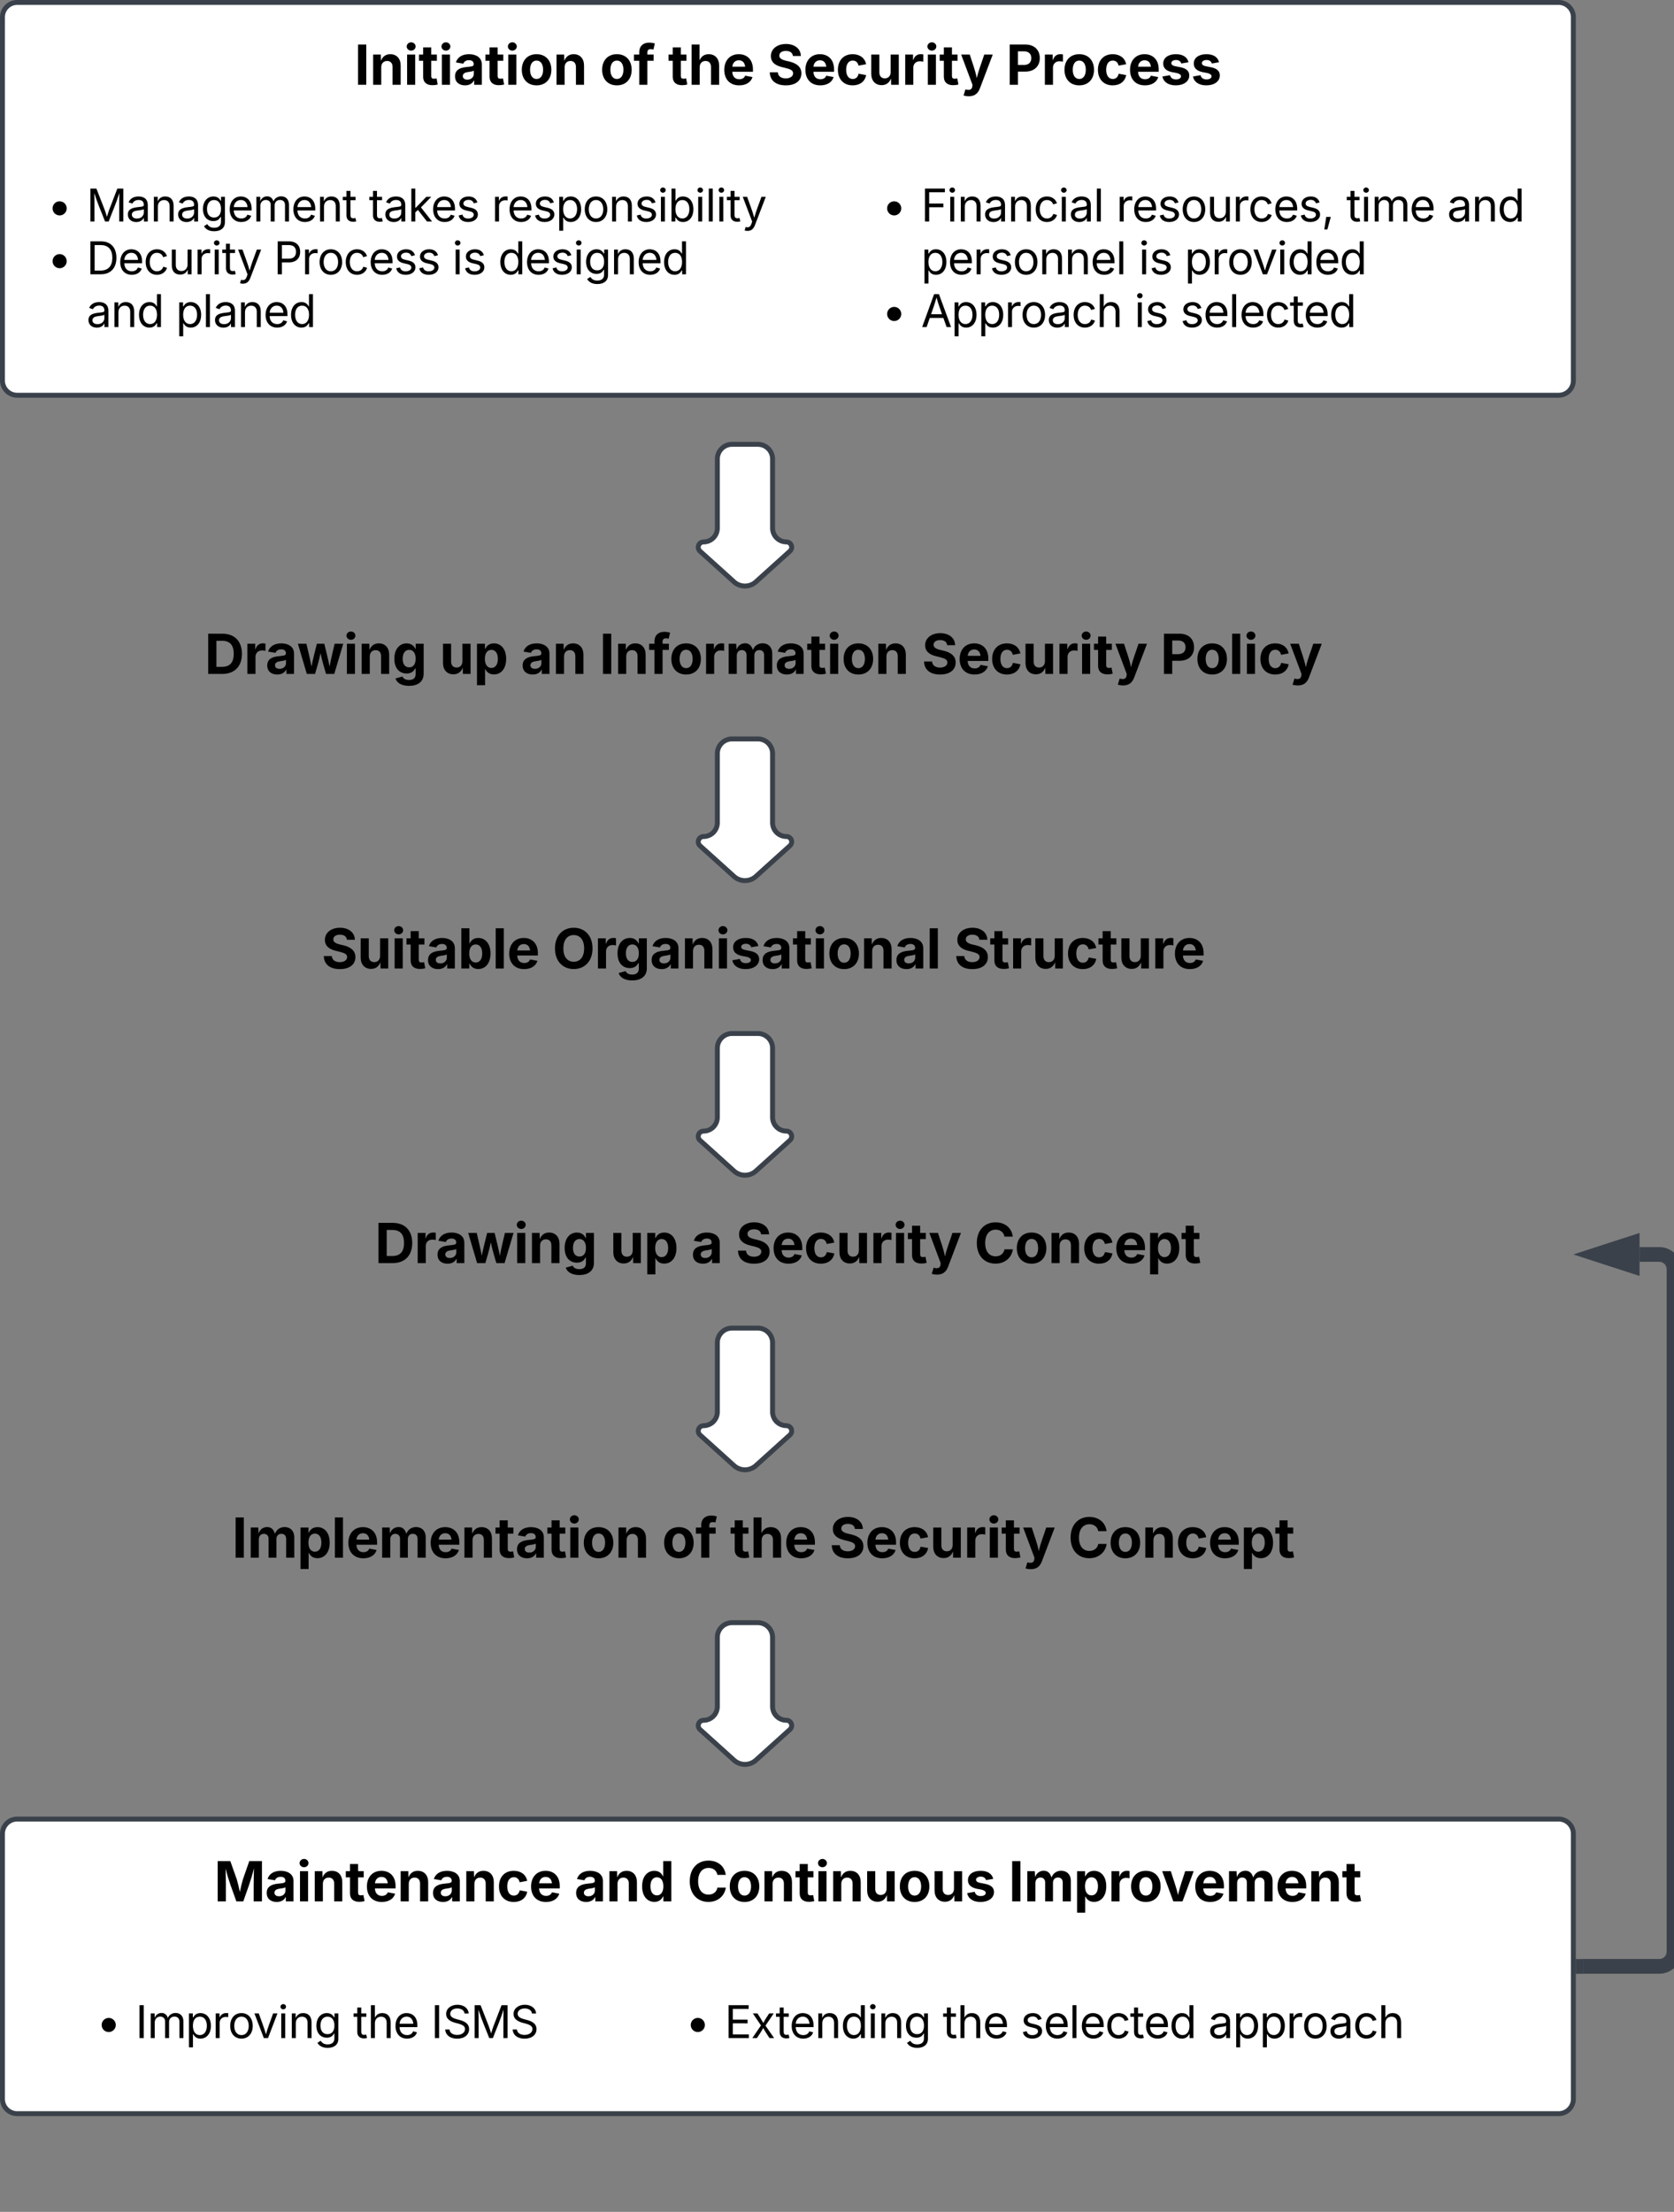 <svg xmlns="http://www.w3.org/2000/svg" xmlns:xlink="http://www.w3.org/1999/xlink" xmlns:lucid="lucid" width="682" height="901"><rect width="100%" height="100%" fill="#808080" stroke="none"/><g transform="translate(1221 -279)" lucid:page-tab-id="0_0"><path d="M-1220 286a6 6 0 0 1 6-6h628a6 6 0 0 1 6 6v148a6 6 0 0 1-6 6h-628a6 6 0 0 1-6-6z" stroke="#3a414a" stroke-width="2" fill="#fff"/><use xlink:href="#a" transform="matrix(1,0,0,1,-1208,292) translate(131.378 21.528)"/><use xlink:href="#b" transform="matrix(1,0,0,1,-1208,292) translate(231.421 21.528)"/><use xlink:href="#c" transform="matrix(1,0,0,1,-1208,292) translate(259.156 21.528)"/><use xlink:href="#d" transform="matrix(1,0,0,1,-1208,292) translate(299.683 21.528)"/><use xlink:href="#e" transform="matrix(1,0,0,1,-1208,292) translate(396.883 21.528)"/><path d="M-1220 346a6 6 0 0 1 6-6h328a6 6 0 0 1 6 6v76.53a6 6 0 0 1-6 6h-328a6 6 0 0 1-6-6z" stroke="#000" stroke-opacity="0" stroke-width="2" fill-opacity="0"/><use xlink:href="#f" transform="matrix(1,0,0,1,-1208,352) translate(6.111 17.222)"/><use xlink:href="#g" transform="matrix(1,0,0,1,-1208,352) translate(22.222 17.222)"/><use xlink:href="#h" transform="matrix(1,0,0,1,-1208,352) translate(137.274 17.222)"/><use xlink:href="#i" transform="matrix(1,0,0,1,-1208,352) translate(187.266 17.222)"/><use xlink:href="#f" transform="matrix(1,0,0,1,-1208,352) translate(6.111 38.733)"/><use xlink:href="#j" transform="matrix(1,0,0,1,-1208,352) translate(22.222 38.733)"/><use xlink:href="#k" transform="matrix(1,0,0,1,-1208,352) translate(98.516 38.733)"/><use xlink:href="#l" transform="matrix(1,0,0,1,-1208,352) translate(171.215 38.733)"/><use xlink:href="#m" transform="matrix(1,0,0,1,-1208,352) translate(189.905 38.733)"/><use xlink:href="#n" transform="matrix(1,0,0,1,-1208,352) translate(22.222 60.243)"/><use xlink:href="#o" transform="matrix(1,0,0,1,-1208,352) translate(58.594 60.243)"/><path d="M-880 346a6 6 0 0 1 6-6h288a6 6 0 0 1 6 6v88a6 6 0 0 1-6 6h-288a6 6 0 0 1-6-6z" stroke="#000" stroke-opacity="0" stroke-width="2" fill-opacity="0"/><use xlink:href="#f" transform="matrix(1,0,0,1,-868,352) translate(6.111 17.222)"/><use xlink:href="#p" transform="matrix(1,0,0,1,-868,352) translate(22.222 17.222)"/><use xlink:href="#q" transform="matrix(1,0,0,1,-868,352) translate(101.762 17.222)"/><use xlink:href="#r" transform="matrix(1,0,0,1,-868,352) translate(195.503 17.222)"/><use xlink:href="#s" transform="matrix(1,0,0,1,-868,352) translate(236.562 17.222)"/><use xlink:href="#t" transform="matrix(1,0,0,1,-868,352) translate(22.222 38.733)"/><use xlink:href="#l" transform="matrix(1,0,0,1,-868,352) translate(110.885 38.733)"/><use xlink:href="#u" transform="matrix(1,0,0,1,-868,352) translate(129.575 38.733)"/><use xlink:href="#f" transform="matrix(1,0,0,1,-868,352) translate(6.111 60.243)"/><use xlink:href="#v" transform="matrix(1,0,0,1,-868,352) translate(22.222 60.243)"/><use xlink:href="#l" transform="matrix(1,0,0,1,-868,352) translate(109.141 60.243)"/><use xlink:href="#w" transform="matrix(1,0,0,1,-868,352) translate(127.83 60.243)"/><path d="M-1160 526a6 6 0 0 1 6-6h488a6 6 0 0 1 6 6v48a6 6 0 0 1-6 6h-488a6 6 0 0 1-6-6z" stroke="#000" stroke-opacity="0" stroke-width="2" fill-opacity="0"/><g><use xlink:href="#x" transform="matrix(1,0,0,1,-1148,532) translate(10.331 21.528)"/><use xlink:href="#y" transform="matrix(1,0,0,1,-1148,532) translate(106.077 21.528)"/><use xlink:href="#z" transform="matrix(1,0,0,1,-1148,532) translate(139.183 21.528)"/><use xlink:href="#A" transform="matrix(1,0,0,1,-1148,532) translate(171.181 21.528)"/><use xlink:href="#d" transform="matrix(1,0,0,1,-1148,532) translate(302.529 21.528)"/><use xlink:href="#B" transform="matrix(1,0,0,1,-1148,532) translate(399.73 21.528)"/></g><path d="M-1160 646a6 6 0 0 1 6-6h488a6 6 0 0 1 6 6v48a6 6 0 0 1-6 6h-488a6 6 0 0 1-6-6z" stroke="#000" stroke-opacity="0" stroke-width="2" fill-opacity="0"/><g><use xlink:href="#C" transform="matrix(1,0,0,1,-1148,652) translate(57.982 21.528)"/><use xlink:href="#D" transform="matrix(1,0,0,1,-1148,652) translate(152.068 21.528)"/><use xlink:href="#E" transform="matrix(1,0,0,1,-1148,652) translate(315.653 21.528)"/></g><path d="M-1220 766a6 6 0 0 1 6-6h628a6 6 0 0 1 6 6v48a6 6 0 0 1-6 6h-628a6 6 0 0 1-6-6z" stroke="#000" stroke-opacity="0" stroke-width="2" fill-opacity="0"/><g><use xlink:href="#x" transform="matrix(1,0,0,1,-1208,772) translate(139.711 21.528)"/><use xlink:href="#y" transform="matrix(1,0,0,1,-1208,772) translate(235.458 21.528)"/><use xlink:href="#F" transform="matrix(1,0,0,1,-1208,772) translate(268.563 21.528)"/><use xlink:href="#d" transform="matrix(1,0,0,1,-1208,772) translate(286.727 21.528)"/><use xlink:href="#G" transform="matrix(1,0,0,1,-1208,772) translate(383.928 21.528)"/></g><path d="M-1160 886a6 6 0 0 1 6-6h488a6 6 0 0 1 6 6v48a6 6 0 0 1-6 6h-488a6 6 0 0 1-6-6z" stroke="#000" stroke-opacity="0" stroke-width="2" fill-opacity="0"/><g><use xlink:href="#H" transform="matrix(1,0,0,1,-1148,892) translate(21.502 21.528)"/><use xlink:href="#b" transform="matrix(1,0,0,1,-1148,892) translate(196.675 21.528)"/><use xlink:href="#c" transform="matrix(1,0,0,1,-1148,892) translate(224.41 21.528)"/><use xlink:href="#d" transform="matrix(1,0,0,1,-1148,892) translate(264.937 21.528)"/><use xlink:href="#G" transform="matrix(1,0,0,1,-1148,892) translate(362.137 21.528)"/></g><g><path d="M-912.25 460a6 6 0 0 1 6 6v28.13a5.63 5.63 0 0 0 5.63 5.62 2.16 2.16 0 0 1 1.44 3.76l-13.86 12.5a6.67 6.67 0 0 1-8.92 0l-13.86-12.5a2.16 2.16 0 0 1 1.45-3.75 5.63 5.63 0 0 0 5.62-5.63V466a6 6 0 0 1 6-6z" stroke="#3a414a" stroke-width="2" fill="#fff"/></g><g><path d="M-912.25 580a6 6 0 0 1 6 6v28.13a5.63 5.63 0 0 0 5.62 5.62 2.16 2.16 0 0 1 1.45 3.76l-13.86 12.5a6.67 6.67 0 0 1-8.92 0l-13.86-12.5a2.16 2.16 0 0 1 1.44-3.75 5.63 5.63 0 0 0 5.63-5.63V586a6 6 0 0 1 6-6z" stroke="#3a414a" stroke-width="2" fill="#fff"/></g><g><path d="M-912.25 700a6 6 0 0 1 6 6v28.13a5.63 5.63 0 0 0 5.62 5.62 2.16 2.16 0 0 1 1.45 3.76l-13.86 12.5a6.67 6.67 0 0 1-8.92 0l-13.86-12.5a2.16 2.16 0 0 1 1.44-3.75 5.63 5.63 0 0 0 5.63-5.63V706a6 6 0 0 1 6-6z" stroke="#3a414a" stroke-width="2" fill="#fff"/></g><g><path d="M-912.25 820a6 6 0 0 1 6 6v28.13a5.63 5.63 0 0 0 5.62 5.62 2.16 2.16 0 0 1 1.45 3.76l-13.86 12.5a6.67 6.67 0 0 1-8.92 0l-13.86-12.5a2.16 2.16 0 0 1 1.44-3.75 5.63 5.63 0 0 0 5.63-5.63V826a6 6 0 0 1 6-6z" stroke="#3a414a" stroke-width="2" fill="#fff"/></g><path d="M-1220 1026a6 6 0 0 1 6-6h628a6 6 0 0 1 6 6v108a6 6 0 0 1-6 6h-628a6 6 0 0 1-6-6z" stroke="#3a414a" stroke-width="2" fill="#fff"/><g><use xlink:href="#I" transform="matrix(1,0,0,1,-1208,1032) translate(74.206 21.528)"/><use xlink:href="#J" transform="matrix(1,0,0,1,-1208,1032) translate(220.972 21.528)"/><use xlink:href="#K" transform="matrix(1,0,0,1,-1208,1032) translate(266.979 21.528)"/><use xlink:href="#L" transform="matrix(1,0,0,1,-1208,1032) translate(397.882 21.528)"/></g><path d="M-1200 1086a6 6 0 0 1 6-6h328a6 6 0 0 1 6 6v76.53a6 6 0 0 1-6 6h-328a6 6 0 0 1-6-6z" stroke="#000" stroke-opacity="0" stroke-width="2" fill-opacity="0"/><g><use xlink:href="#f" transform="matrix(1,0,0,1,-1188,1092) translate(6.111 17.222)"/><use xlink:href="#M" transform="matrix(1,0,0,1,-1188,1092) translate(22.222 17.222)"/><use xlink:href="#N" transform="matrix(1,0,0,1,-1188,1092) translate(110.868 17.222)"/><use xlink:href="#O" transform="matrix(1,0,0,1,-1188,1092) translate(142.561 17.222)"/></g><path d="M-960 1086a6 6 0 0 1 6-6h348a6 6 0 0 1 6 6v88a6 6 0 0 1-6 6h-348a6 6 0 0 1-6-6z" stroke="#000" stroke-opacity="0" stroke-width="2" fill-opacity="0"/><g><use xlink:href="#f" transform="matrix(1,0,0,1,-948,1092) translate(6.111 17.222)"/><use xlink:href="#P" transform="matrix(1,0,0,1,-948,1092) translate(22.222 17.222)"/><use xlink:href="#N" transform="matrix(1,0,0,1,-948,1092) translate(111.068 17.222)"/><use xlink:href="#Q" transform="matrix(1,0,0,1,-948,1092) translate(142.76 17.222)"/><use xlink:href="#R" transform="matrix(1,0,0,1,-948,1092) translate(219.227 17.222)"/></g><g><path d="M-912.25 940a6 6 0 0 1 6 6v28.13a5.63 5.63 0 0 0 5.62 5.62 2.16 2.16 0 0 1 1.45 3.76l-13.86 12.5a6.67 6.67 0 0 1-8.92 0l-13.86-12.5a2.16 2.16 0 0 1 1.44-3.75 5.63 5.63 0 0 0 5.63-5.62V946a6 6 0 0 1 6-6z" stroke="#3a414a" stroke-width="2" fill="#fff"/></g><path d="M-576 1080h31a6 6 0 0 0 6-6V796a6 6 0 0 0-6-6h-8.03" stroke="#3a414a" stroke-width="6" fill="none"/><path d="M-575.92 1082.97H-579v-5.94h3.08z" stroke="#3a414a" stroke-width=".05" fill="#3a414a"/><path d="M-570.3 790l14.27-4.63v9.26z" stroke="#3a414a" stroke-width="6" fill="#3a414a"/><defs><path d="M440-1490V0H135v-1490h305" id="S"/><path d="M428-647V0H128v-1118h283l4 231c63-156 176-245 348-245 232 0 384 159 384 421V0H847v-659c0-139-76-222-202-222-128 0-217 86-217 234" id="T"/><path d="M128 0v-1118h300V0H128zm150-1264c-91 0-165-68-165-154 0-85 74-154 165-154 90 0 165 69 165 154 0 86-75 154-165 154" id="U"/><path d="M683-1118v229H474v562c0 71 29 104 102 104 23 0 73-7 95-13l43 225C647 9 580 16 520 16 296 16 174-96 174-301v-588H20v-229h154v-266h300v266h209" id="V"/><path d="M440 22C227 22 68-92 68-313c0-250 202-322 422-343 195-21 271-24 271-105 0-95-63-149-175-149-116 0-187 57-211 129l-275-46c57-194 237-305 487-305 240 0 474 108 474 379V0H777v-155h-10C713-51 605 22 440 22zm85-211c140 0 238-93 238-211v-121c-37 26-156 42-222 51-111 16-185 59-185 149 0 87 70 132 169 132" id="W"/><path d="M628 22C291 22 81-210 81-554c0-346 210-578 547-578 336 0 547 232 547 578 0 344-211 576-547 576zm0-236c160 0 242-146 242-341 0-197-82-341-242-341S387-753 387-555c0 195 81 341 241 341" id="X"/><g id="a"><use transform="matrix(0.011,0,0,0.011,0,0)" xlink:href="#S"/><use transform="matrix(0.011,0,0,0.011,6.239,0)" xlink:href="#T"/><use transform="matrix(0.011,0,0,0.011,20.074,0)" xlink:href="#U"/><use transform="matrix(0.011,0,0,0.011,26.096,0)" xlink:href="#V"/><use transform="matrix(0.011,0,0,0.011,34.234,0)" xlink:href="#U"/><use transform="matrix(0.011,0,0,0.011,40.256,0)" xlink:href="#W"/><use transform="matrix(0.011,0,0,0.011,53.158,0)" xlink:href="#V"/><use transform="matrix(0.011,0,0,0.011,61.296,0)" xlink:href="#U"/><use transform="matrix(0.011,0,0,0.011,67.318,0)" xlink:href="#X"/><use transform="matrix(0.011,0,0,0.011,80.946,0)" xlink:href="#T"/></g><path d="M750-1118v229H516V0H217v-889H20v-229h197v-86c0-238 156-356 363-356 94 0 178 20 215 31l-54 226c-25-7-61-15-100-15-123-3-131 84-125 200h234" id="Y"/><g id="b"><use transform="matrix(0.011,0,0,0.011,0,0)" xlink:href="#X"/><use transform="matrix(0.011,0,0,0.011,13.628,0)" xlink:href="#Y"/></g><path d="M428-647V0H128v-1490h294v586c65-146 175-228 341-228 232 0 385 159 385 421V0H847v-659c0-139-76-222-202-222-128 0-217 86-217 234" id="Z"/><path d="M633 22C291 22 81-200 81-553c0-345 210-579 537-579 292 0 525 185 525 567v84H378c7 183 109 277 260 277 105 0 184-46 216-132l272 51C1071-99 893 22 633 22zM380-669h474c-15-146-94-237-233-237-143 0-229 99-241 237" id="aa"/><g id="c"><use transform="matrix(0.011,0,0,0.011,0,0)" xlink:href="#V"/><use transform="matrix(0.011,0,0,0.011,8.192,0)" xlink:href="#Z"/><use transform="matrix(0.011,0,0,0.011,22.027,0)" xlink:href="#aa"/></g><path d="M681 22C323 22 94-145 85-462h297c10 151 131 226 296 226 163 0 271-77 271-190 0-102-95-149-257-189l-164-41c-252-61-403-188-403-405 0-269 236-449 560-449 330 0 546 183 551 445H941c-11-119-106-188-259-188-156 0-244 72-244 172-3 156 226 185 373 221 250 61 445 186 445 436 0 271-213 446-575 446" id="ab"/><path d="M628 22C291 22 81-210 81-554c0-346 210-578 547-578 265 0 455 142 497 372l-279 52c-25-116-99-188-215-188-160 0-244 139-244 341 0 200 84 341 244 341 116 0 193-74 217-195l279 51C1085-123 896 22 628 22" id="ac"/><path d="M513 14c-232 0-385-159-385-421v-711h300v659c0 139 76 222 202 222 127 0 217-86 217-234v-647h301V0H864l-4-232C797-74 683 14 513 14" id="ad"/><path d="M128 0v-1118h290v195h12c54-169 184-238 367-200v268c-27-8-86-15-130-15-138 0-239 95-239 234V0H128" id="ae"/><path d="M120 396l69-226c123 42 245 23 254-107l8-60L31-1118h319c87 288 199 559 259 872 72-308 185-583 277-872h315L726 132c-68 181-186 294-410 294-79 0-153-13-196-30" id="af"/><g id="d"><use transform="matrix(0.011,0,0,0.011,0,0)" xlink:href="#ab"/><use transform="matrix(0.011,0,0,0.011,14.551,0)" xlink:href="#aa"/><use transform="matrix(0.011,0,0,0.011,27.789,0)" xlink:href="#ac"/><use transform="matrix(0.011,0,0,0.011,40.864,0)" xlink:href="#ad"/><use transform="matrix(0.011,0,0,0.011,54.698,0)" xlink:href="#ae"/><use transform="matrix(0.011,0,0,0.011,63.911,0)" xlink:href="#U"/><use transform="matrix(0.011,0,0,0.011,69.933,0)" xlink:href="#V"/><use transform="matrix(0.011,0,0,0.011,78.559,0)" xlink:href="#af"/></g><path d="M135 0v-1490h581c339 0 533 210 533 503 0 295-197 500-540 500H440V0H135zm305-733h220c186 0 274-104 274-254s-88-251-275-251H440v505" id="ag"/><path d="M572 22C302 22 117-98 78-306l279-48c29 105 101 156 224 156 114 0 185-48 185-115 0-118-228-130-337-155-215-49-322-150-322-317 0-215 187-347 470-347 265 0 424 116 466 298l-266 47c-24-76-87-130-196-130-98 0-174 46-174 113 0 56 38 95 144 117l201 40c216 44 320 143 320 302 0 220-207 367-500 367" id="ah"/><g id="e"><use transform="matrix(0.011,0,0,0.011,0,0)" xlink:href="#ag"/><use transform="matrix(0.011,0,0,0.011,14.399,0)" xlink:href="#ae"/><use transform="matrix(0.011,0,0,0.011,22.906,0)" xlink:href="#X"/><use transform="matrix(0.011,0,0,0.011,36.534,0)" xlink:href="#ac"/><use transform="matrix(0.011,0,0,0.011,49.609,0)" xlink:href="#aa"/><use transform="matrix(0.011,0,0,0.011,62.847,0)" xlink:href="#ah"/><use transform="matrix(0.011,0,0,0.011,75.293,0)" xlink:href="#ah"/></g><path d="M576-274c-177 0-320-143-320-320s143-320 320-320 320 143 320 320-143 320-320 320" id="ai"/><use transform="matrix(0.009,0,0,0.009,0,0)" xlink:href="#ai" id="f"/><path d="M180 0v-1490h270l367 940c28 72 75 218 110 339 35-117 81-264 110-339l362-940h271V0h-187c2-448-5-837 7-1287-157 497-311 829-483 1287H842C666-458 514-784 354-1284c12 438 5 843 7 1284H180" id="aj"/><path d="M471 26C259 26 90-98 90-318c0-256 228-303 435-329 202-27 287-16 287-108 0-139-79-219-234-219-161 0-248 86-283 164l-173-57c86-203 278-265 451-265 150 0 419 46 419 395V0H815v-152h-12C765-73 660 26 471 26zm31-159c199 0 310-134 310-271v-155c-30 35-226 55-295 64-131 17-246 59-246 186 0 116 97 176 231 176" id="ak"/><path d="M338-670V0H158v-1118h173l1 207c72-158 192-221 342-221 226 0 378 139 378 422V0H872v-695c0-172-96-275-252-275-161 0-282 109-282 300" id="al"/><path d="M611 442c-248 0-391-105-460-228l146-94c47 65 117 165 314 165 178 0 307-82 307-266v-224h-17C863-141 792-18 576-18c-268 0-472-195-472-546 0-346 197-568 476-568 216 0 288 133 326 193h17v-179h175V29c0 289-215 413-487 413zm-5-620c203 0 314-146 314-390 0-237-108-403-314-403-213 0-319 180-319 403 0 230 109 390 319 390" id="am"/><path d="M628 24c-324 0-524-230-524-574 0-343 198-582 503-582 237 0 487 146 487 559v75H286c9 234 145 362 343 362 132 0 231-58 273-172l174 48C1024-91 857 24 628 24zM287-650h624c-17-190-120-322-304-322-192 0-309 151-320 322" id="an"/><path d="M158 0v-1118h175l1 205c55-151 181-225 313-225 147 0 245 90 285 228 53-141 190-228 352-228 194 0 352 125 352 384V0h-181v-749c0-161-105-225-225-225-151 0-243 103-243 244V0H807v-767c0-124-93-207-219-207-131 0-250 92-250 270V0H158" id="ao"/><path d="M598-1118v154H368v674c0 100 37 144 132 144 23 0 62-6 92-12L629-6c-37 13-88 20-134 20-193 0-307-107-307-290v-688H20v-154h168v-266h180v266h230" id="ap"/><g id="g"><use transform="matrix(0.009,0,0,0.009,0,0)" xlink:href="#aj"/><use transform="matrix(0.009,0,0,0.009,16.059,0)" xlink:href="#ak"/><use transform="matrix(0.009,0,0,0.009,26.042,0)" xlink:href="#al"/><use transform="matrix(0.009,0,0,0.009,36.545,0)" xlink:href="#ak"/><use transform="matrix(0.009,0,0,0.009,46.528,0)" xlink:href="#am"/><use transform="matrix(0.009,0,0,0.009,57.431,0)" xlink:href="#an"/><use transform="matrix(0.009,0,0,0.009,67.795,0)" xlink:href="#ao"/><use transform="matrix(0.009,0,0,0.009,83.368,0)" xlink:href="#an"/><use transform="matrix(0.009,0,0,0.009,93.733,0)" xlink:href="#al"/><use transform="matrix(0.009,0,0,0.009,104.236,0)" xlink:href="#ap"/></g><path d="M158 0v-1490h180v865h22l478-493h223L593-638 1096 0H865L456-523 338-412V0H158" id="aq"/><path d="M538 24C308 24 148-78 108-271l171-41c32 123 123 178 257 178 156 0 256-77 256-169 0-77-54-128-164-154l-186-44c-203-48-300-148-300-305 0-192 176-326 414-326 230 0 351 112 402 269l-163 42c-31-80-94-158-238-158-133 0-233 69-233 162 0 83 57 129 188 160l169 40c203 48 298 149 298 302 0 196-179 339-441 339" id="ar"/><g id="h"><use transform="matrix(0.009,0,0,0.009,0,0)" xlink:href="#ap"/><use transform="matrix(0.009,0,0,0.009,5.903,0)" xlink:href="#ak"/><use transform="matrix(0.009,0,0,0.009,15.885,0)" xlink:href="#aq"/><use transform="matrix(0.009,0,0,0.009,25.243,0)" xlink:href="#an"/><use transform="matrix(0.009,0,0,0.009,35.608,0)" xlink:href="#ar"/></g><path d="M158 0v-1118h174v172h12c41-113 157-188 290-188 26 0 70 2 91 3v181c-11-2-60-10-108-10-161 0-279 109-279 260V0H158" id="as"/><path d="M158 418v-1536h174v179h20c37-59 106-193 324-193 279 0 474 222 474 576 0 356-194 580-473 580-213 0-288-135-325-197h-14v591H158zm492-555c209 0 317-186 317-421 0-232-105-413-317-413-206 0-314 166-314 413 0 249 111 421 314 421" id="at"/><path d="M613 24c-304 0-509-231-509-576 0-350 205-580 509-580 305 0 511 230 511 580 0 345-206 576-511 576zm0-161c226 0 329-195 329-415 0-222-103-419-329-419-223 0-326 196-326 419 0 220 103 415 326 415" id="au"/><path d="M158 0v-1118h180V0H158zm91-1301c-68 0-125-53-125-119s57-119 125-119c69 0 126 53 126 119s-57 119-126 119" id="av"/><path d="M677 24c-213 0-288-135-325-197h-20V0H158v-1490h180v551h14c37-59 106-193 324-193 279 0 474 222 474 576 0 356-194 580-473 580zm-27-161c209 0 317-186 317-421 0-232-105-413-317-413-206 0-314 166-314 413 0 249 111 421 314 421" id="aw"/><path d="M338-1490V0H158v-1490h180" id="ax"/><path d="M140 405l46-156c120 36 205 19 263-150l32-93L54-1118h197c107 313 237 620 324 950 87-331 219-637 326-950h196L606 167c-68 178-176 259-334 259-64 0-113-12-132-21" id="ay"/><g id="i"><use transform="matrix(0.009,0,0,0.009,0,0)" xlink:href="#as"/><use transform="matrix(0.009,0,0,0.009,6.398,0)" xlink:href="#an"/><use transform="matrix(0.009,0,0,0.009,16.762,0)" xlink:href="#ar"/><use transform="matrix(0.009,0,0,0.009,26.146,0)" xlink:href="#at"/><use transform="matrix(0.009,0,0,0.009,37.031,0)" xlink:href="#au"/><use transform="matrix(0.009,0,0,0.009,47.691,0)" xlink:href="#al"/><use transform="matrix(0.009,0,0,0.009,58.194,0)" xlink:href="#ar"/><use transform="matrix(0.009,0,0,0.009,67.578,0)" xlink:href="#av"/><use transform="matrix(0.009,0,0,0.009,71.884,0)" xlink:href="#aw"/><use transform="matrix(0.009,0,0,0.009,82.769,0)" xlink:href="#av"/><use transform="matrix(0.009,0,0,0.009,87.075,0)" xlink:href="#ax"/><use transform="matrix(0.009,0,0,0.009,91.38,0)" xlink:href="#av"/><use transform="matrix(0.009,0,0,0.009,95.686,0)" xlink:href="#ap"/><use transform="matrix(0.009,0,0,0.009,101.849,0)" xlink:href="#ay"/></g><path d="M645 0H180v-1490h484c435 0 692 280 692 742 0 466-257 748-711 748zM370-168h263c363 0 539-218 539-580 0-358-176-574-521-574H370v1154" id="az"/><path d="M613 24c-304 0-509-231-509-576 0-350 205-580 509-580 216 0 392 114 453 309l-173 49c-33-115-133-197-280-197-223 0-326 196-326 419 0 220 103 415 326 415 150 0 252-85 285-206l172 49C1010-95 832 24 613 24" id="aA"/><path d="M537 14c-226 0-379-139-379-422v-710h180v695c0 172 97 275 253 275 160 0 281-109 281-300v-670h181V0H879v-209C806-46 684 14 537 14" id="aB"/><g id="j"><use transform="matrix(0.009,0,0,0.009,0,0)" xlink:href="#az"/><use transform="matrix(0.009,0,0,0.009,12.83,0)" xlink:href="#an"/><use transform="matrix(0.009,0,0,0.009,23.194,0)" xlink:href="#aA"/><use transform="matrix(0.009,0,0,0.009,33.351,0)" xlink:href="#aB"/><use transform="matrix(0.009,0,0,0.009,43.863,0)" xlink:href="#as"/><use transform="matrix(0.009,0,0,0.009,50.833,0)" xlink:href="#av"/><use transform="matrix(0.009,0,0,0.009,55.139,0)" xlink:href="#ap"/><use transform="matrix(0.009,0,0,0.009,61.302,0)" xlink:href="#ay"/></g><path d="M180 0v-1490h510c348 0 508 209 508 474 0 266-160 477-507 477H370V0H180zm190-706h312c236 0 327-133 327-310 0-176-91-307-329-307H370v617" id="aC"/><g id="k"><use transform="matrix(0.009,0,0,0.009,0,0)" xlink:href="#aC"/><use transform="matrix(0.009,0,0,0.009,11.354,0)" xlink:href="#as"/><use transform="matrix(0.009,0,0,0.009,17.752,0)" xlink:href="#au"/><use transform="matrix(0.009,0,0,0.009,28.411,0)" xlink:href="#aA"/><use transform="matrix(0.009,0,0,0.009,38.568,0)" xlink:href="#an"/><use transform="matrix(0.009,0,0,0.009,48.932,0)" xlink:href="#ar"/><use transform="matrix(0.009,0,0,0.009,58.316,0)" xlink:href="#ar"/></g><g id="l"><use transform="matrix(0.009,0,0,0.009,0,0)" xlink:href="#av"/><use transform="matrix(0.009,0,0,0.009,4.306,0)" xlink:href="#ar"/></g><path d="M577 24c-279 0-473-224-473-580 0-354 195-576 474-576 218 0 287 134 324 193h14v-551h180V0H922v-173h-20C865-111 790 24 577 24zm27-161c203 0 314-172 314-421 0-247-108-413-314-413-212 0-317 181-317 413 0 235 108 421 317 421" id="aD"/><g id="m"><use transform="matrix(0.009,0,0,0.009,0,0)" xlink:href="#aD"/><use transform="matrix(0.009,0,0,0.009,10.885,0)" xlink:href="#an"/><use transform="matrix(0.009,0,0,0.009,21.25,0)" xlink:href="#ar"/><use transform="matrix(0.009,0,0,0.009,30.634,0)" xlink:href="#av"/><use transform="matrix(0.009,0,0,0.009,34.939,0)" xlink:href="#am"/><use transform="matrix(0.009,0,0,0.009,45.842,0)" xlink:href="#al"/><use transform="matrix(0.009,0,0,0.009,56.345,0)" xlink:href="#an"/><use transform="matrix(0.009,0,0,0.009,66.71,0)" xlink:href="#aD"/></g><g id="n"><use transform="matrix(0.009,0,0,0.009,0,0)" xlink:href="#ak"/><use transform="matrix(0.009,0,0,0.009,9.983,0)" xlink:href="#al"/><use transform="matrix(0.009,0,0,0.009,20.486,0)" xlink:href="#aD"/></g><g id="o"><use transform="matrix(0.009,0,0,0.009,0,0)" xlink:href="#at"/><use transform="matrix(0.009,0,0,0.009,10.885,0)" xlink:href="#ax"/><use transform="matrix(0.009,0,0,0.009,15.191,0)" xlink:href="#ak"/><use transform="matrix(0.009,0,0,0.009,25.174,0)" xlink:href="#al"/><use transform="matrix(0.009,0,0,0.009,35.677,0)" xlink:href="#an"/><use transform="matrix(0.009,0,0,0.009,46.042,0)" xlink:href="#aD"/></g><path d="M180 0v-1490h901v168H370v510h643v168H370V0H180" id="aE"/><g id="p"><use transform="matrix(0.009,0,0,0.009,0,0)" xlink:href="#aE"/><use transform="matrix(0.009,0,0,0.009,10.495,0)" xlink:href="#av"/><use transform="matrix(0.009,0,0,0.009,14.8,0)" xlink:href="#al"/><use transform="matrix(0.009,0,0,0.009,25.304,0)" xlink:href="#ak"/><use transform="matrix(0.009,0,0,0.009,35.286,0)" xlink:href="#al"/><use transform="matrix(0.009,0,0,0.009,45.79,0)" xlink:href="#aA"/><use transform="matrix(0.009,0,0,0.009,55.946,0)" xlink:href="#av"/><use transform="matrix(0.009,0,0,0.009,60.252,0)" xlink:href="#ak"/><use transform="matrix(0.009,0,0,0.009,70.234,0)" xlink:href="#ax"/></g><path d="M128 359l88-567h206L266 359H128" id="aF"/><g id="q"><use transform="matrix(0.009,0,0,0.009,0,0)" xlink:href="#as"/><use transform="matrix(0.009,0,0,0.009,6.398,0)" xlink:href="#an"/><use transform="matrix(0.009,0,0,0.009,16.762,0)" xlink:href="#ar"/><use transform="matrix(0.009,0,0,0.009,26.146,0)" xlink:href="#au"/><use transform="matrix(0.009,0,0,0.009,36.806,0)" xlink:href="#aB"/><use transform="matrix(0.009,0,0,0.009,47.318,0)" xlink:href="#as"/><use transform="matrix(0.009,0,0,0.009,53.715,0)" xlink:href="#aA"/><use transform="matrix(0.009,0,0,0.009,63.872,0)" xlink:href="#an"/><use transform="matrix(0.009,0,0,0.009,74.236,0)" xlink:href="#ar"/><use transform="matrix(0.009,0,0,0.009,83.62,0)" xlink:href="#aF"/></g><g id="r"><use transform="matrix(0.009,0,0,0.009,0,0)" xlink:href="#ap"/><use transform="matrix(0.009,0,0,0.009,5.816,0)" xlink:href="#av"/><use transform="matrix(0.009,0,0,0.009,10.122,0)" xlink:href="#ao"/><use transform="matrix(0.009,0,0,0.009,25.694,0)" xlink:href="#an"/></g><g id="s"><use transform="matrix(0.009,0,0,0.009,0,0)" xlink:href="#ak"/><use transform="matrix(0.009,0,0,0.009,9.983,0)" xlink:href="#al"/><use transform="matrix(0.009,0,0,0.009,20.486,0)" xlink:href="#aD"/></g><g id="t"><use transform="matrix(0.009,0,0,0.009,0,0)" xlink:href="#at"/><use transform="matrix(0.009,0,0,0.009,10.885,0)" xlink:href="#an"/><use transform="matrix(0.009,0,0,0.009,21.25,0)" xlink:href="#as"/><use transform="matrix(0.009,0,0,0.009,27.943,0)" xlink:href="#ar"/><use transform="matrix(0.009,0,0,0.009,37.326,0)" xlink:href="#au"/><use transform="matrix(0.009,0,0,0.009,47.986,0)" xlink:href="#al"/><use transform="matrix(0.009,0,0,0.009,58.49,0)" xlink:href="#al"/><use transform="matrix(0.009,0,0,0.009,68.993,0)" xlink:href="#an"/><use transform="matrix(0.009,0,0,0.009,79.358,0)" xlink:href="#ax"/></g><path d="M481 0L54-1118h197c107 314 236 620 325 951 87-331 217-637 324-951h197L670 0H481" id="aG"/><g id="u"><use transform="matrix(0.009,0,0,0.009,0,0)" xlink:href="#at"/><use transform="matrix(0.009,0,0,0.009,10.885,0)" xlink:href="#as"/><use transform="matrix(0.009,0,0,0.009,17.283,0)" xlink:href="#au"/><use transform="matrix(0.009,0,0,0.009,27.595,0)" xlink:href="#aG"/><use transform="matrix(0.009,0,0,0.009,37.587,0)" xlink:href="#av"/><use transform="matrix(0.009,0,0,0.009,41.892,0)" xlink:href="#aD"/><use transform="matrix(0.009,0,0,0.009,52.778,0)" xlink:href="#an"/><use transform="matrix(0.009,0,0,0.009,63.142,0)" xlink:href="#aD"/></g><path d="M52 0l541-1490h220L1361 0h-200l-149-416H398L254 0H52zm404-582h497c-103-290-145-390-251-756-108 377-145 460-246 756" id="aH"/><path d="M338-670V0H158v-1490h180v566c73-149 190-208 336-208 226 0 379 139 379 422V0H872v-695c0-172-96-275-252-275-161 0-282 109-282 300" id="aI"/><g id="v"><use transform="matrix(0.009,0,0,0.009,0,0)" xlink:href="#aH"/><use transform="matrix(0.009,0,0,0.009,12.266,0)" xlink:href="#at"/><use transform="matrix(0.009,0,0,0.009,23.151,0)" xlink:href="#at"/><use transform="matrix(0.009,0,0,0.009,34.036,0)" xlink:href="#as"/><use transform="matrix(0.009,0,0,0.009,40.434,0)" xlink:href="#au"/><use transform="matrix(0.009,0,0,0.009,51.267,0)" xlink:href="#ak"/><use transform="matrix(0.009,0,0,0.009,61.25,0)" xlink:href="#aA"/><use transform="matrix(0.009,0,0,0.009,71.406,0)" xlink:href="#aI"/></g><g id="w"><use transform="matrix(0.009,0,0,0.009,0,0)" xlink:href="#ar"/><use transform="matrix(0.009,0,0,0.009,9.384,0)" xlink:href="#an"/><use transform="matrix(0.009,0,0,0.009,19.748,0)" xlink:href="#ax"/><use transform="matrix(0.009,0,0,0.009,24.054,0)" xlink:href="#an"/><use transform="matrix(0.009,0,0,0.009,34.418,0)" xlink:href="#aA"/><use transform="matrix(0.009,0,0,0.009,44.575,0)" xlink:href="#ap"/><use transform="matrix(0.009,0,0,0.009,50.217,0)" xlink:href="#an"/><use transform="matrix(0.009,0,0,0.009,60.582,0)" xlink:href="#aD"/></g><path d="M659 0H135v-1490h529c448 0 721 280 721 744 0 466-273 746-726 746zM440-263h204c287 0 437-148 437-483 0-333-150-481-435-481H440v964" id="aJ"/><path d="M361 0L31-1118h315c68 295 127 523 188 845 63-317 128-551 199-845h276c71 296 131 525 196 846 57-321 119-552 186-846h319L1378 0h-305c-73-261-148-486-204-771C813-484 740-261 666 0H361" id="aK"/><path d="M625 442c-280 0-454-114-503-274l258-72c28 63 97 128 243 128 153 0 246-69 246-216v-206h-23C805-108 717-16 536-16 284-16 81-191 81-561c0-378 208-571 456-571 188 0 280 113 321 202h13v-188h295V-9c0 303-226 451-541 451zm5-686c153 0 240-119 240-319 0-198-86-329-240-329-158 0-241 137-241 329 0 195 85 319 241 319" id="aL"/><g id="x"><use transform="matrix(0.011,0,0,0.011,0,0)" xlink:href="#aJ"/><use transform="matrix(0.011,0,0,0.011,16.048,0)" xlink:href="#ae"/><use transform="matrix(0.011,0,0,0.011,24.794,0)" xlink:href="#W"/><use transform="matrix(0.011,0,0,0.011,37.695,0)" xlink:href="#aK"/><use transform="matrix(0.011,0,0,0.011,56.586,0)" xlink:href="#U"/><use transform="matrix(0.011,0,0,0.011,62.609,0)" xlink:href="#T"/><use transform="matrix(0.011,0,0,0.011,76.443,0)" xlink:href="#aL"/></g><path d="M128 418v-1536h295v188h14c41-89 129-202 319-202 248 0 453 193 453 575 0 372-197 576-455 576-183 0-275-108-317-198h-9v597H128zm534-640c156 0 240-139 240-336 0-196-83-334-240-334-154 0-241 131-241 334 0 202 88 336 241 336" id="aM"/><g id="y"><use transform="matrix(0.011,0,0,0.011,0,0)" xlink:href="#ad"/><use transform="matrix(0.011,0,0,0.011,13.835,0)" xlink:href="#aM"/></g><g id="z"><use transform="matrix(0.011,0,0,0.011,0,0)" xlink:href="#W"/><use transform="matrix(0.011,0,0,0.011,12.901,0)" xlink:href="#T"/></g><path d="M128 0v-1118h278l12 217c60-163 185-234 319-234 143 0 236 81 288 251 63-172 205-251 359-251 205 0 357 138 357 381V0h-301v-697c0-126-76-187-177-187-114 0-184 79-184 196V0H789v-705c0-109-72-179-174-179-106 0-187 74-187 208V0H128" id="aN"/><g id="A"><use transform="matrix(0.011,0,0,0.011,0,0)" xlink:href="#S"/><use transform="matrix(0.011,0,0,0.011,6.239,0)" xlink:href="#T"/><use transform="matrix(0.011,0,0,0.011,20.074,0)" xlink:href="#Y"/><use transform="matrix(0.011,0,0,0.011,28.44,0)" xlink:href="#X"/><use transform="matrix(0.011,0,0,0.011,42.068,0)" xlink:href="#ae"/><use transform="matrix(0.011,0,0,0.011,51.28,0)" xlink:href="#aN"/><use transform="matrix(0.011,0,0,0.011,71.56,0)" xlink:href="#W"/><use transform="matrix(0.011,0,0,0.011,84.462,0)" xlink:href="#V"/><use transform="matrix(0.011,0,0,0.011,92.6,0)" xlink:href="#U"/><use transform="matrix(0.011,0,0,0.011,98.622,0)" xlink:href="#X"/><use transform="matrix(0.011,0,0,0.011,112.25,0)" xlink:href="#T"/></g><path d="M428-1490V0H128v-1490h300" id="aO"/><g id="B"><use transform="matrix(0.011,0,0,0.011,0,0)" xlink:href="#ag"/><use transform="matrix(0.011,0,0,0.011,14.214,0)" xlink:href="#X"/><use transform="matrix(0.011,0,0,0.011,27.843,0)" xlink:href="#aO"/><use transform="matrix(0.011,0,0,0.011,33.865,0)" xlink:href="#U"/><use transform="matrix(0.011,0,0,0.011,39.887,0)" xlink:href="#ac"/><use transform="matrix(0.011,0,0,0.011,52.561,0)" xlink:href="#af"/></g><path d="M754 19C571 19 479-89 437-179h-14V0H128v-1490h300v560h9c41-89 129-202 319-202 248 0 453 193 453 575 0 372-197 576-455 576zm-92-241c156 0 240-139 240-336 0-196-83-334-240-334-154 0-241 131-241 334 0 202 88 336 241 336" id="aP"/><g id="C"><use transform="matrix(0.011,0,0,0.011,0,0)" xlink:href="#ab"/><use transform="matrix(0.011,0,0,0.011,14.551,0)" xlink:href="#ad"/><use transform="matrix(0.011,0,0,0.011,28.385,0)" xlink:href="#U"/><use transform="matrix(0.011,0,0,0.011,34.408,0)" xlink:href="#V"/><use transform="matrix(0.011,0,0,0.011,42.654,0)" xlink:href="#W"/><use transform="matrix(0.011,0,0,0.011,55.556,0)" xlink:href="#aP"/><use transform="matrix(0.011,0,0,0.011,69.564,0)" xlink:href="#aO"/><use transform="matrix(0.011,0,0,0.011,75.586,0)" xlink:href="#aa"/></g><path d="M789 20C394 20 94-260 94-744c0-487 300-766 695-766s695 279 695 766c0 485-300 764-695 764zm0-271c231 0 385-174 385-493 0-321-154-495-385-495s-385 175-385 495c0 319 154 493 385 493" id="aQ"/><g id="D"><use transform="matrix(0.011,0,0,0.011,0,0)" xlink:href="#aQ"/><use transform="matrix(0.011,0,0,0.011,17.122,0)" xlink:href="#ae"/><use transform="matrix(0.011,0,0,0.011,25.629,0)" xlink:href="#aL"/><use transform="matrix(0.011,0,0,0.011,39.67,0)" xlink:href="#W"/><use transform="matrix(0.011,0,0,0.011,52.572,0)" xlink:href="#T"/><use transform="matrix(0.011,0,0,0.011,66.406,0)" xlink:href="#U"/><use transform="matrix(0.011,0,0,0.011,72.428,0)" xlink:href="#ah"/><use transform="matrix(0.011,0,0,0.011,84.874,0)" xlink:href="#W"/><use transform="matrix(0.011,0,0,0.011,97.776,0)" xlink:href="#V"/><use transform="matrix(0.011,0,0,0.011,105.914,0)" xlink:href="#U"/><use transform="matrix(0.011,0,0,0.011,111.936,0)" xlink:href="#X"/><use transform="matrix(0.011,0,0,0.011,125.564,0)" xlink:href="#T"/><use transform="matrix(0.011,0,0,0.011,139.399,0)" xlink:href="#W"/><use transform="matrix(0.011,0,0,0.011,152.3,0)" xlink:href="#aO"/></g><g id="E"><use transform="matrix(0.011,0,0,0.011,0,0)" xlink:href="#ab"/><use transform="matrix(0.011,0,0,0.011,14.551,0)" xlink:href="#V"/><use transform="matrix(0.011,0,0,0.011,22.689,0)" xlink:href="#ae"/><use transform="matrix(0.011,0,0,0.011,31.738,0)" xlink:href="#ad"/><use transform="matrix(0.011,0,0,0.011,45.573,0)" xlink:href="#ac"/><use transform="matrix(0.011,0,0,0.011,58.648,0)" xlink:href="#V"/><use transform="matrix(0.011,0,0,0.011,66.786,0)" xlink:href="#ad"/><use transform="matrix(0.011,0,0,0.011,80.621,0)" xlink:href="#ae"/><use transform="matrix(0.011,0,0,0.011,89.128,0)" xlink:href="#aa"/></g><use transform="matrix(0.011,0,0,0.011,0,0)" xlink:href="#W" id="F"/><path d="M786 20C389 20 94-260 94-744c0-487 299-766 692-766 339 0 597 194 641 529h-309c-28-162-156-258-326-258-233 0-388 179-388 495 0 323 157 493 387 493 170 0 298-97 328-259h309c-34 277-266 530-642 530" id="aR"/><g id="G"><use transform="matrix(0.011,0,0,0.011,0,0)" xlink:href="#aR"/><use transform="matrix(0.011,0,0,0.011,16.439,0)" xlink:href="#X"/><use transform="matrix(0.011,0,0,0.011,30.067,0)" xlink:href="#T"/><use transform="matrix(0.011,0,0,0.011,43.902,0)" xlink:href="#ac"/><use transform="matrix(0.011,0,0,0.011,56.977,0)" xlink:href="#aa"/><use transform="matrix(0.011,0,0,0.011,70.215,0)" xlink:href="#aM"/><use transform="matrix(0.011,0,0,0.011,84.223,0)" xlink:href="#V"/></g><g id="H"><use transform="matrix(0.011,0,0,0.011,0,0)" xlink:href="#S"/><use transform="matrix(0.011,0,0,0.011,6.239,0)" xlink:href="#aN"/><use transform="matrix(0.011,0,0,0.011,26.519,0)" xlink:href="#aM"/><use transform="matrix(0.011,0,0,0.011,40.527,0)" xlink:href="#aO"/><use transform="matrix(0.011,0,0,0.011,46.549,0)" xlink:href="#aa"/><use transform="matrix(0.011,0,0,0.011,59.787,0)" xlink:href="#aN"/><use transform="matrix(0.011,0,0,0.011,80.067,0)" xlink:href="#aa"/><use transform="matrix(0.011,0,0,0.011,93.305,0)" xlink:href="#T"/><use transform="matrix(0.011,0,0,0.011,107.14,0)" xlink:href="#V"/><use transform="matrix(0.011,0,0,0.011,115.386,0)" xlink:href="#W"/><use transform="matrix(0.011,0,0,0.011,128.288,0)" xlink:href="#V"/><use transform="matrix(0.011,0,0,0.011,136.426,0)" xlink:href="#U"/><use transform="matrix(0.011,0,0,0.011,142.448,0)" xlink:href="#X"/><use transform="matrix(0.011,0,0,0.011,156.076,0)" xlink:href="#T"/></g><path d="M135 0v-1490h468l242 684c30 94 76 293 111 455 34-161 80-360 110-455l238-684h470V0h-307c0-447-3-765 11-1227-122 503-246 788-395 1227H826C676-435 552-717 427-1215c15 453 11 775 11 1215H135" id="aS"/><g id="I"><use transform="matrix(0.011,0,0,0.011,0,0)" xlink:href="#aS"/><use transform="matrix(0.011,0,0,0.011,20.703,0)" xlink:href="#W"/><use transform="matrix(0.011,0,0,0.011,33.605,0)" xlink:href="#U"/><use transform="matrix(0.011,0,0,0.011,39.627,0)" xlink:href="#T"/><use transform="matrix(0.011,0,0,0.011,53.461,0)" xlink:href="#V"/><use transform="matrix(0.011,0,0,0.011,61.382,0)" xlink:href="#aa"/><use transform="matrix(0.011,0,0,0.011,74.62,0)" xlink:href="#T"/><use transform="matrix(0.011,0,0,0.011,88.455,0)" xlink:href="#W"/><use transform="matrix(0.011,0,0,0.011,101.356,0)" xlink:href="#T"/><use transform="matrix(0.011,0,0,0.011,115.191,0)" xlink:href="#ac"/><use transform="matrix(0.011,0,0,0.011,128.266,0)" xlink:href="#aa"/></g><path d="M537 19C279 19 81-185 81-557c0-382 206-575 454-575 190 0 278 113 318 202h10v-560h300V0H868v-179h-15C812-89 719 19 537 19zm92-241c153 0 240-134 240-336 0-203-86-334-240-334-158 0-240 138-240 334 0 197 84 336 240 336" id="aT"/><g id="J"><use transform="matrix(0.011,0,0,0.011,0,0)" xlink:href="#W"/><use transform="matrix(0.011,0,0,0.011,12.901,0)" xlink:href="#T"/><use transform="matrix(0.011,0,0,0.011,26.736,0)" xlink:href="#aT"/></g><g id="K"><use transform="matrix(0.011,0,0,0.011,0,0)" xlink:href="#aR"/><use transform="matrix(0.011,0,0,0.011,16.439,0)" xlink:href="#X"/><use transform="matrix(0.011,0,0,0.011,30.067,0)" xlink:href="#T"/><use transform="matrix(0.011,0,0,0.011,43.902,0)" xlink:href="#V"/><use transform="matrix(0.011,0,0,0.011,52.04,0)" xlink:href="#U"/><use transform="matrix(0.011,0,0,0.011,58.062,0)" xlink:href="#T"/><use transform="matrix(0.011,0,0,0.011,71.897,0)" xlink:href="#ad"/><use transform="matrix(0.011,0,0,0.011,85.731,0)" xlink:href="#X"/><use transform="matrix(0.011,0,0,0.011,99.36,0)" xlink:href="#ad"/><use transform="matrix(0.011,0,0,0.011,113.194,0)" xlink:href="#ah"/></g><path d="M443 0L31-1118h319c90 293 199 572 268 885 66-313 175-593 264-885h315L784 0H443" id="aU"/><g id="L"><use transform="matrix(0.011,0,0,0.011,0,0)" xlink:href="#S"/><use transform="matrix(0.011,0,0,0.011,6.239,0)" xlink:href="#aN"/><use transform="matrix(0.011,0,0,0.011,26.519,0)" xlink:href="#aM"/><use transform="matrix(0.011,0,0,0.011,40.527,0)" xlink:href="#ae"/><use transform="matrix(0.011,0,0,0.011,49.034,0)" xlink:href="#X"/><use transform="matrix(0.011,0,0,0.011,62.261,0)" xlink:href="#aU"/><use transform="matrix(0.011,0,0,0.011,75.184,0)" xlink:href="#aa"/><use transform="matrix(0.011,0,0,0.011,88.422,0)" xlink:href="#aN"/><use transform="matrix(0.011,0,0,0.011,108.702,0)" xlink:href="#aa"/><use transform="matrix(0.011,0,0,0.011,121.94,0)" xlink:href="#T"/><use transform="matrix(0.011,0,0,0.011,135.775,0)" xlink:href="#V"/></g><path d="M370-1490V0H180v-1490h190" id="aV"/><g id="M"><use transform="matrix(0.009,0,0,0.009,0,0)" xlink:href="#aV"/><use transform="matrix(0.009,0,0,0.009,4.774,0)" xlink:href="#ao"/><use transform="matrix(0.009,0,0,0.009,20.347,0)" xlink:href="#at"/><use transform="matrix(0.009,0,0,0.009,31.233,0)" xlink:href="#as"/><use transform="matrix(0.009,0,0,0.009,37.63,0)" xlink:href="#au"/><use transform="matrix(0.009,0,0,0.009,47.943,0)" xlink:href="#aG"/><use transform="matrix(0.009,0,0,0.009,57.934,0)" xlink:href="#av"/><use transform="matrix(0.009,0,0,0.009,62.24,0)" xlink:href="#al"/><use transform="matrix(0.009,0,0,0.009,72.743,0)" xlink:href="#am"/></g><g id="N"><use transform="matrix(0.009,0,0,0.009,0,0)" xlink:href="#ap"/><use transform="matrix(0.009,0,0,0.009,5.816,0)" xlink:href="#aI"/><use transform="matrix(0.009,0,0,0.009,16.328,0)" xlink:href="#an"/></g><path d="M657 26c-323 0-524-166-541-416h195c15 169 171 246 346 246 202 0 356-106 356-265 5-203-294-238-475-293-239-73-380-191-380-389 0-252 224-419 512-419 294 0 499 171 508 396H992c-17-145-151-228-328-228-193 0-321 102-321 242 0 156 175 211 284 241l149 41c160 44 422 134 422 412 0 244-197 432-541 432" id="aW"/><g id="O"><use transform="matrix(0.009,0,0,0.009,0,0)" xlink:href="#aV"/><use transform="matrix(0.009,0,0,0.009,4.774,0)" xlink:href="#aW"/><use transform="matrix(0.009,0,0,0.009,16.181,0)" xlink:href="#aj"/><use transform="matrix(0.009,0,0,0.009,32.24,0)" xlink:href="#aW"/></g><path d="M180 0v-1490h908v168H370v486h669v168H370v500h727V0H180" id="aX"/><path d="M65 0l393-574-370-544h210c88 136 192 297 267 435 67-142 176-302 264-435h206L661-564 1053 0H844c-94-144-206-310-287-458C484-308 366-142 273 0H65" id="aY"/><g id="P"><use transform="matrix(0.009,0,0,0.009,0,0)" xlink:href="#aX"/><use transform="matrix(0.009,0,0,0.009,10.686,0)" xlink:href="#aY"/><use transform="matrix(0.009,0,0,0.009,20.738,0)" xlink:href="#ap"/><use transform="matrix(0.009,0,0,0.009,26.38,0)" xlink:href="#an"/><use transform="matrix(0.009,0,0,0.009,36.745,0)" xlink:href="#al"/><use transform="matrix(0.009,0,0,0.009,47.248,0)" xlink:href="#aD"/><use transform="matrix(0.009,0,0,0.009,58.134,0)" xlink:href="#av"/><use transform="matrix(0.009,0,0,0.009,62.439,0)" xlink:href="#al"/><use transform="matrix(0.009,0,0,0.009,72.943,0)" xlink:href="#am"/></g><g id="Q"><use transform="matrix(0.009,0,0,0.009,0,0)" xlink:href="#ar"/><use transform="matrix(0.009,0,0,0.009,9.384,0)" xlink:href="#an"/><use transform="matrix(0.009,0,0,0.009,19.748,0)" xlink:href="#ax"/><use transform="matrix(0.009,0,0,0.009,24.054,0)" xlink:href="#an"/><use transform="matrix(0.009,0,0,0.009,34.418,0)" xlink:href="#aA"/><use transform="matrix(0.009,0,0,0.009,44.575,0)" xlink:href="#ap"/><use transform="matrix(0.009,0,0,0.009,50.217,0)" xlink:href="#an"/><use transform="matrix(0.009,0,0,0.009,60.582,0)" xlink:href="#aD"/></g><g id="R"><use transform="matrix(0.009,0,0,0.009,0,0)" xlink:href="#ak"/><use transform="matrix(0.009,0,0,0.009,9.983,0)" xlink:href="#at"/><use transform="matrix(0.009,0,0,0.009,20.868,0)" xlink:href="#at"/><use transform="matrix(0.009,0,0,0.009,31.753,0)" xlink:href="#as"/><use transform="matrix(0.009,0,0,0.009,38.151,0)" xlink:href="#au"/><use transform="matrix(0.009,0,0,0.009,48.984,0)" xlink:href="#ak"/><use transform="matrix(0.009,0,0,0.009,58.967,0)" xlink:href="#aA"/><use transform="matrix(0.009,0,0,0.009,69.123,0)" xlink:href="#aI"/></g></defs></g></svg>